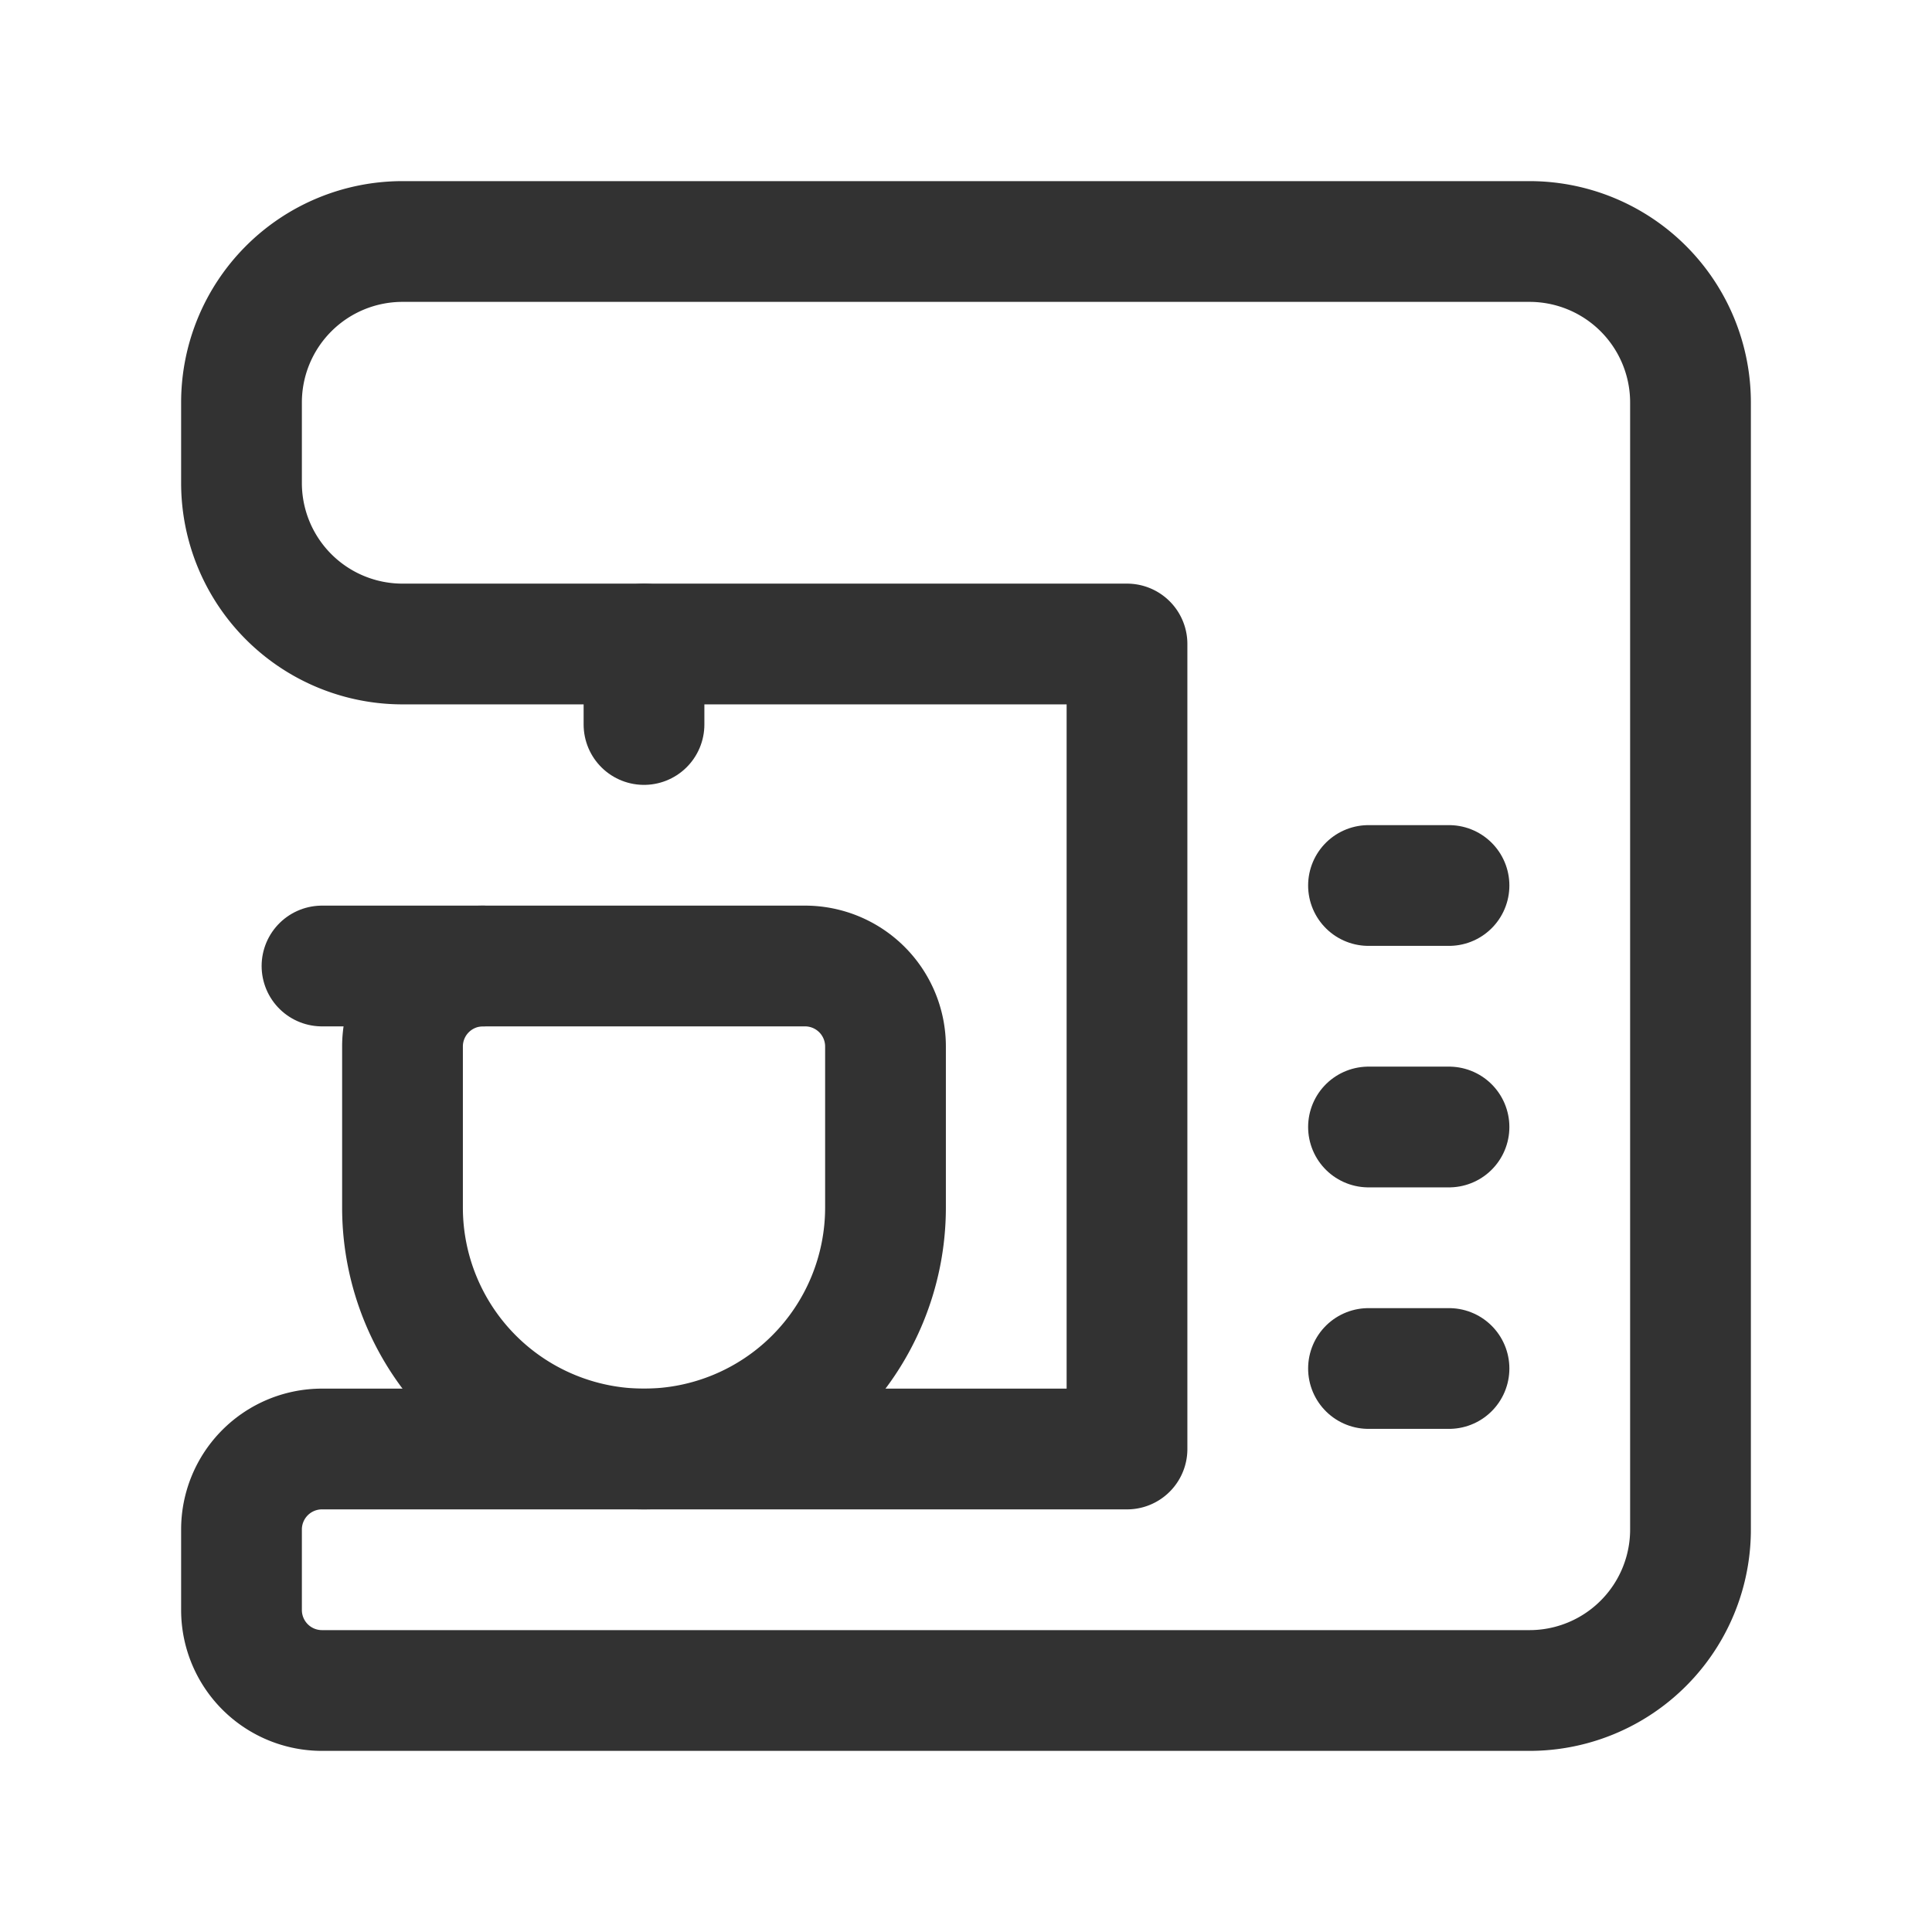 <svg id="Layer_3" data-name="Layer 3" xmlns="http://www.w3.org/2000/svg" viewBox="0 0 24 24"><line x1="8" y1="9" x2="8" y2="8" fill="none" stroke="#323232" stroke-linecap="round" stroke-linejoin="round" stroke-width="1.5"/><line x1="17" y1="11" x2="18" y2="11" fill="none" stroke="#323232" stroke-linecap="round" stroke-linejoin="round" stroke-width="1.5"/><line x1="17" y1="14" x2="18" y2="14" fill="none" stroke="#323232" stroke-linecap="round" stroke-linejoin="round" stroke-width="1.5"/><line x1="17" y1="17" x2="18" y2="17" fill="none" stroke="#323232" stroke-linecap="round" stroke-linejoin="round" stroke-width="1.5"/><path d="M14,8V18H4a1,1,0,0,0-1,1v1a1,1,0,0,0,1,1H19a2,2,0,0,0,2-2V5a2,2,0,0,0-2-2H5A2,2,0,0,0,3,5V6A2,2,0,0,0,5,8Z" fill="none" stroke="#323232" stroke-linecap="round" stroke-linejoin="round" stroke-width="1.5"/><path d="M6,12h4a1,1,0,0,1,1,1v2a3,3,0,0,1-3,3H8a3,3,0,0,1-3-3V13a1,1,0,0,1,1-1Z" fill="none" stroke="#323232" stroke-linecap="round" stroke-linejoin="round" stroke-width="1.5"/><line x1="6" y1="12" x2="4" y2="12" fill="none" stroke="#323232" stroke-linecap="round" stroke-linejoin="round" stroke-width="1.5"/><rect width="24" height="24" fill="none"/></svg>